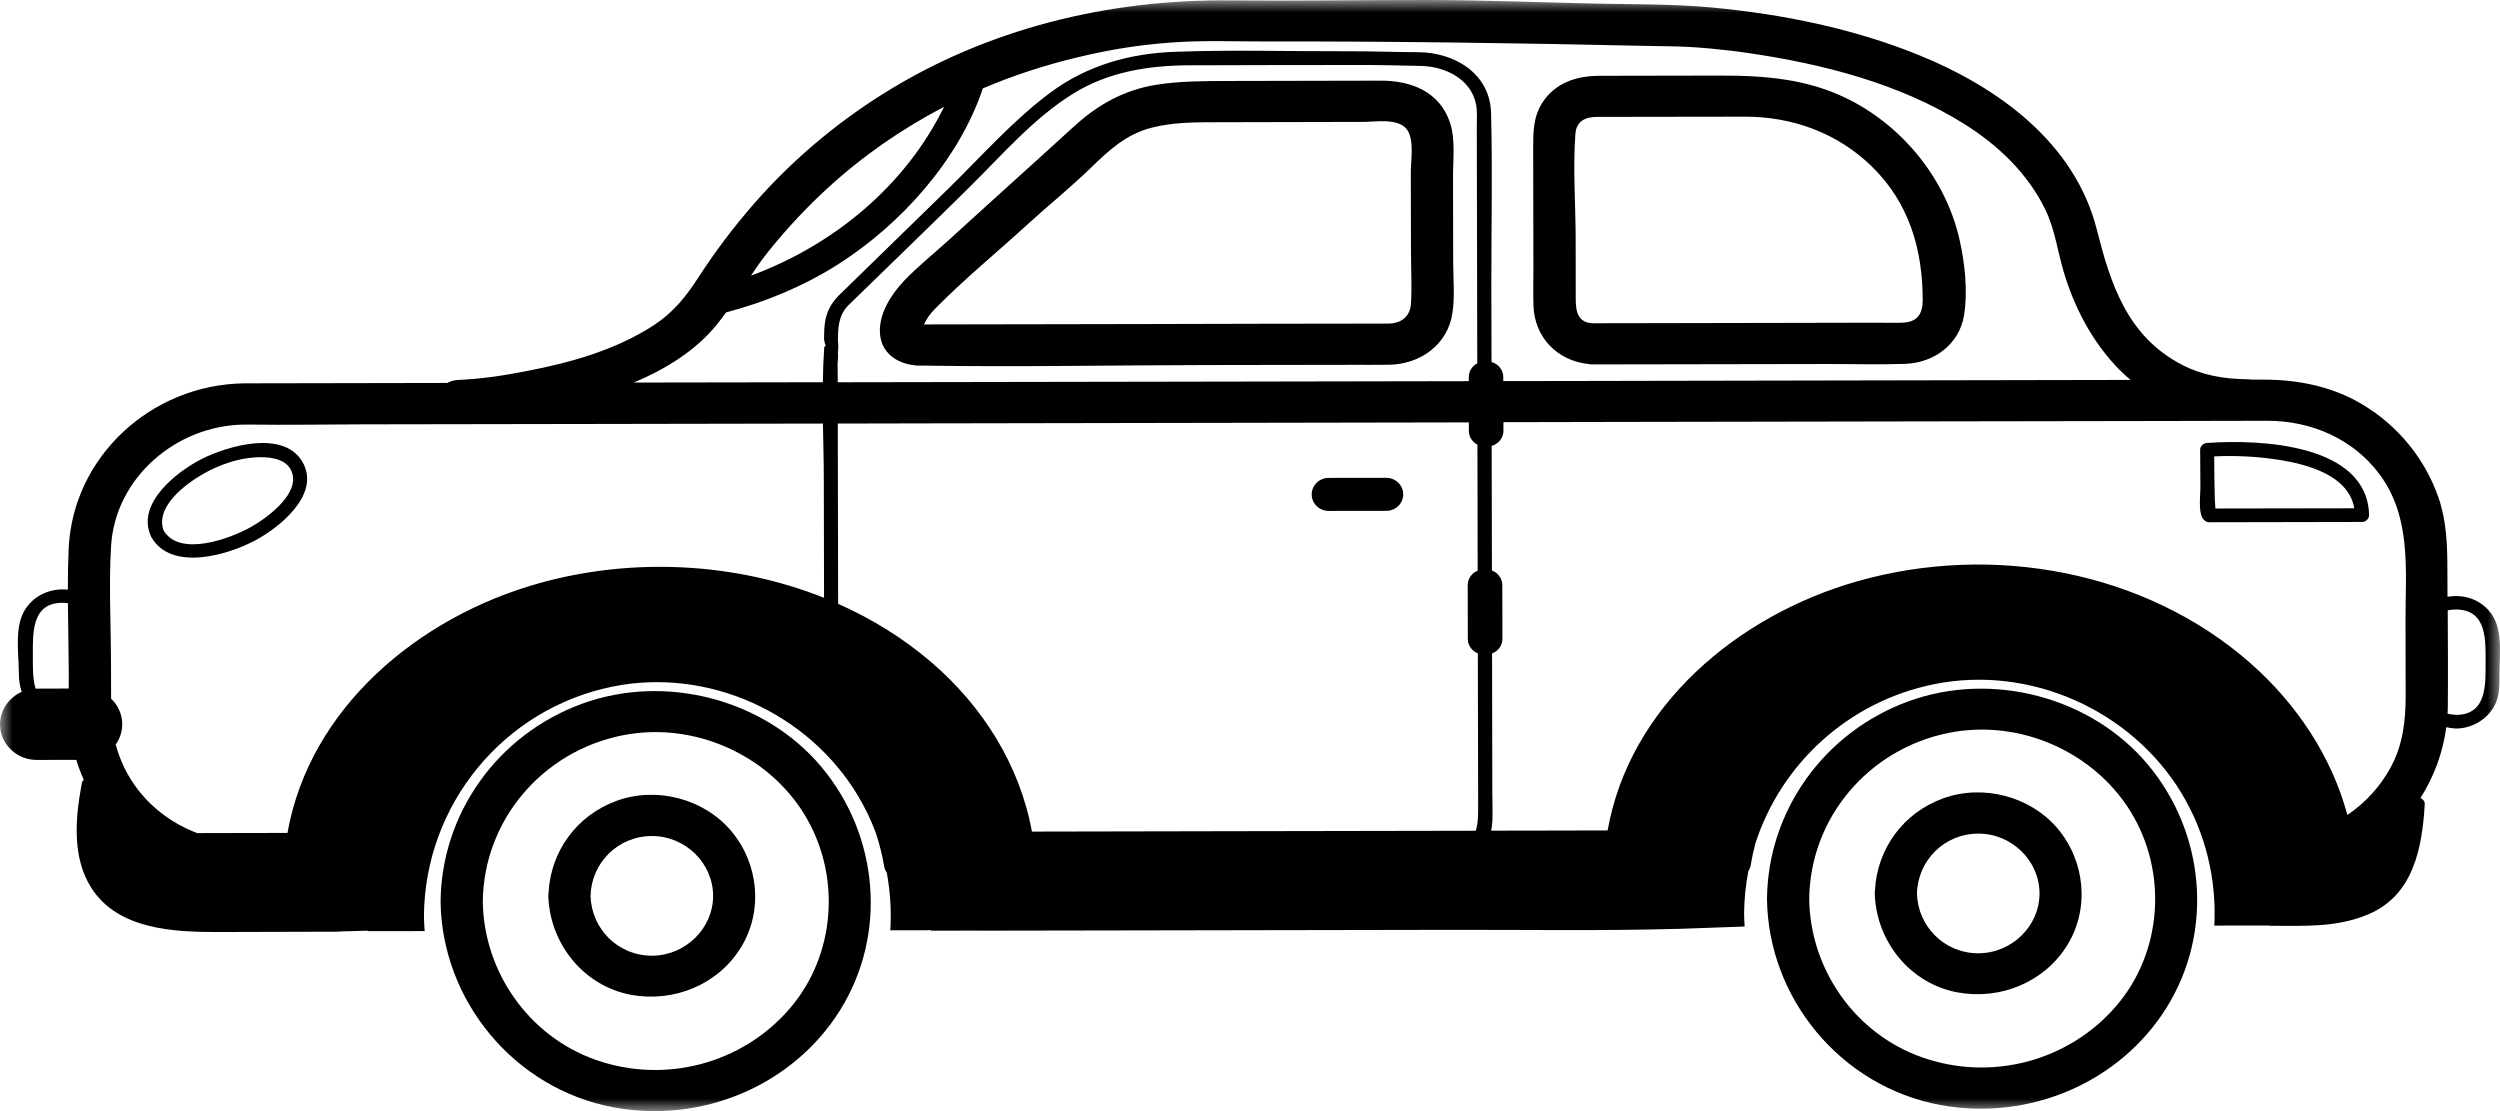 <?xml version="1.0" encoding="UTF-8"?>
<svg xmlns="http://www.w3.org/2000/svg" width="99" height="44" viewBox="0 0 99 44" fill="none">
  <mask id="mask0_2660_1673" style="mask-type:alpha" maskUnits="userSpaceOnUse" x="0" y="0" width="99" height="44">
    <rect width="99" height="44" transform="matrix(-1 0 0 1 99 0)" fill="#D9D9D9"></rect>
  </mask>
  <g mask="url(#mask0_2660_1673)">
    <path d="M76.942 31.618C78.526 31.04 80.397 31.535 81.474 32.802C82.573 34.096 82.759 35.982 81.861 37.433C80.964 38.888 79.222 39.611 77.525 39.3C75.651 38.956 74.347 37.313 74.246 35.502C74.243 35.465 74.24 35.425 74.24 35.385C74.24 35.336 74.243 35.29 74.249 35.244C74.338 33.62 75.358 32.193 76.942 31.618ZM78.343 37.75C79.669 37.747 80.768 36.671 80.765 35.376C80.762 34.081 79.66 33.005 78.334 33.011C76.983 33.017 75.941 34.087 75.912 35.385C75.944 36.68 76.996 37.753 78.343 37.75Z" fill="#000000"></path>
    <path d="M75.578 27.771C78.894 26.563 82.815 27.602 85.054 30.275C87.325 32.987 87.675 36.893 85.794 39.904C83.936 42.884 80.334 44.406 76.835 43.757C72.87 43.022 70.02 39.504 69.973 35.608C70.001 32.117 72.228 28.992 75.578 27.771ZM76.12 41.872C78.866 42.838 81.924 42.02 83.798 39.842C85.643 37.699 85.839 34.522 84.374 32.142C82.91 29.764 79.975 28.463 77.178 29.02C73.972 29.66 71.673 32.415 71.645 35.605C71.68 38.357 73.437 40.931 76.12 41.872Z" fill="#000000"></path>
    <path d="M24.416 31.713C26 31.135 27.871 31.63 28.948 32.898C30.047 34.192 30.233 36.078 29.335 37.529C28.437 38.984 26.696 39.706 24.998 39.396C23.125 39.051 21.821 37.409 21.72 35.598C21.717 35.561 21.714 35.521 21.714 35.481C21.714 35.432 21.717 35.386 21.723 35.339C21.811 33.715 22.832 32.292 24.416 31.713ZM25.817 37.846C27.143 37.843 28.242 36.766 28.239 35.472C28.236 34.177 27.134 33.1 25.808 33.107C24.457 33.113 23.414 34.183 23.386 35.481C23.421 36.776 24.469 37.849 25.817 37.846Z" fill="#000000"></path>
    <path d="M23.053 27.867C26.369 26.659 30.29 27.698 32.529 30.371C34.799 33.083 35.149 36.989 33.269 40C31.411 42.98 27.808 44.502 24.309 43.853C20.344 43.118 17.494 39.6 17.447 35.703C17.479 32.213 19.702 29.091 23.053 27.867ZM23.594 41.971C26.34 42.937 29.398 42.119 31.272 39.941C33.118 37.798 33.313 34.621 31.848 32.24C30.384 29.863 27.449 28.562 24.652 29.119C21.447 29.759 19.148 32.514 19.119 35.703C19.154 38.453 20.911 41.027 23.594 41.971Z" fill="#000000"></path>
    <path d="M87.126 17.815C87.126 17.661 87.252 17.553 87.404 17.541C89.504 17.39 93.749 17.578 93.816 20.395C93.819 20.543 93.686 20.669 93.538 20.669C91.523 20.672 89.507 20.675 87.492 20.681C87.407 20.681 87.344 20.65 87.297 20.604C87.297 20.604 87.293 20.604 87.293 20.601C87.023 20.389 87.142 19.559 87.136 19.273C87.13 18.787 87.126 18.301 87.126 17.815ZM87.737 20.263C87.744 20.269 87.747 20.275 87.75 20.281C87.75 20.278 87.747 20.269 87.734 20.257C87.734 20.26 87.737 20.26 87.737 20.263ZM87.69 19.002C87.693 19.279 87.7 19.552 87.709 19.829C87.712 19.928 87.731 20.035 87.728 20.137C89.561 20.134 91.397 20.131 93.23 20.128C93.003 18.82 91.381 18.384 90.197 18.202C89.375 18.076 88.522 18.033 87.684 18.073C87.687 18.381 87.687 18.691 87.69 19.002Z" fill="#000000"></path>
    <path d="M7.958 18.191C9.001 17.652 11.331 16.967 12.027 18.384C12.635 19.618 11.073 20.882 10.128 21.389C9.038 21.977 6.793 22.65 5.993 21.272C5.981 21.251 5.971 21.229 5.965 21.208C5.965 21.208 5.965 21.208 5.965 21.205C5.411 19.934 6.973 18.701 7.958 18.191ZM6.481 21.011C7.124 22.078 9.13 21.321 9.927 20.875C10.572 20.516 11.989 19.492 11.511 18.59C11.265 18.129 10.578 18.083 10.116 18.111C9.401 18.154 8.698 18.403 8.081 18.747C7.366 19.147 6.129 20.064 6.481 21.011Z" fill="#000000"></path>
    <path d="M52.611 18.925L54.897 18.922C55.265 18.922 55.568 19.214 55.568 19.574C55.568 19.934 55.269 20.229 54.9 20.229L52.614 20.232C52.245 20.232 51.943 19.94 51.943 19.58C51.943 19.22 52.245 18.925 52.611 18.925Z" fill="#000000"></path>
    <path d="M37.583 9.496C39.23 7.989 40.893 6.503 42.537 5C43.466 4.151 44.502 3.566 45.771 3.36C46.697 3.21 47.629 3.21 48.565 3.207C50.605 3.204 52.646 3.2 54.687 3.194C55.89 3.191 57.008 3.637 57.417 4.849C57.641 5.51 57.537 6.334 57.54 7.02C57.543 8.14 57.543 9.256 57.546 10.375C57.546 11.046 57.619 11.756 57.512 12.424C57.32 13.651 56.239 14.426 55.008 14.444C54.551 14.45 54.095 14.447 53.638 14.447C51.686 14.45 49.73 14.453 47.778 14.456C44.046 14.463 40.307 14.536 36.576 14.478C36.503 14.478 36.431 14.478 36.361 14.478C36.311 14.478 36.264 14.475 36.217 14.466C35.48 14.386 34.869 13.943 34.844 13.149C34.818 12.393 35.294 11.658 35.798 11.123C36.346 10.548 36.995 10.031 37.583 9.496ZM45.012 12.833C48.325 12.826 51.642 12.814 54.955 12.814C55.48 12.814 55.849 12.547 55.877 12.002C55.915 11.301 55.874 10.585 55.874 9.88C55.871 8.853 55.871 7.826 55.868 6.799C55.868 6.34 56.022 5.482 55.688 5.095C55.329 4.677 54.489 4.824 53.997 4.827C52.964 4.83 51.931 4.83 50.898 4.834C50.013 4.837 49.132 4.837 48.247 4.84C47.362 4.843 46.464 4.834 45.601 5.058C44.59 5.319 43.926 5.938 43.189 6.654C42.392 7.426 41.532 8.118 40.714 8.865C39.492 9.982 38.185 11.049 37.026 12.23C36.85 12.408 36.689 12.62 36.588 12.848C39.401 12.842 42.206 12.836 45.012 12.833Z" fill="#000000"></path>
    <path d="M60.714 5.872C60.714 5.235 60.714 4.626 61.082 4.057C61.593 3.273 62.44 3.002 63.34 3.002C64.928 2.999 66.512 2.996 68.099 2.993C69.906 2.99 71.62 3.122 73.26 3.962C75.43 5.075 77.065 7.148 77.597 9.485C77.808 10.42 77.931 11.53 77.776 12.487C77.591 13.628 76.596 14.369 75.446 14.409C74.41 14.446 73.364 14.412 72.328 14.415C69.277 14.421 66.225 14.428 63.173 14.431C63.142 14.434 63.107 14.434 63.073 14.431C63.013 14.431 62.953 14.425 62.9 14.415C61.668 14.283 60.777 13.367 60.727 12.13C60.708 11.66 60.723 11.183 60.723 10.713C60.72 9.101 60.717 7.486 60.714 5.872ZM63.066 12.801C65.413 12.798 67.756 12.791 70.102 12.788C71.516 12.785 72.933 12.782 74.347 12.779C74.684 12.779 75.027 12.794 75.367 12.776C75.944 12.748 76.139 12.41 76.139 11.884C76.136 9.876 75.607 8.034 74.111 6.579C72.772 5.278 70.993 4.62 69.116 4.62C67.765 4.62 66.411 4.626 65.06 4.626C64.455 4.626 63.854 4.629 63.249 4.629C62.786 4.629 62.424 4.789 62.386 5.303C62.285 6.656 62.392 8.055 62.396 9.415C62.396 10.153 62.399 10.891 62.399 11.629C62.399 12.133 62.358 12.767 63.066 12.801Z" fill="#000000"></path>
    <path d="M0.86 27.396C0.784 27.171 0.746 26.925 0.746 26.667C0.746 25.916 0.57 24.892 0.954 24.206C1.31 23.573 2.016 23.275 2.686 23.352C2.686 22.795 2.696 22.241 2.721 21.691C2.9 18.083 5.984 15.232 9.665 15.18C10.736 15.177 11.803 15.177 12.874 15.174C14.486 15.171 16.102 15.168 17.718 15.165C17.828 15.1 17.963 15.057 18.121 15.048C19.122 14.999 19.862 14.885 20.823 14.7C22.586 14.365 24.384 13.861 25.893 12.877C26.668 12.369 27.165 11.745 27.657 10.985C28.321 9.958 29.064 8.977 29.87 8.054C31.344 6.369 33.08 4.899 34.991 3.703C39.098 1.132 43.878 -0.031 48.715 0.015C51.304 0.04 53.893 0 56.481 0C58.692 0 60.906 0.092 63.117 0.141C64.676 0.175 66.247 0.154 67.803 0.298C70.599 0.563 73.396 1.129 75.994 2.184C79.162 3.472 82.166 5.674 83.032 9.085C83.574 11.222 84.226 13.313 86.405 14.445C87.196 14.857 88.078 15.011 88.969 15.017C89.025 15.017 89.082 15.023 89.133 15.033C89.293 15.033 89.451 15.033 89.611 15.033C91 15.03 92.354 15.3 93.554 16.017C94.968 16.862 96.039 18.182 96.568 19.716C96.886 20.642 96.914 21.592 96.917 22.555C96.917 22.915 96.921 23.275 96.921 23.634C97.503 23.527 98.136 23.696 98.561 24.182C99.144 24.849 98.977 25.858 98.98 26.67C98.98 27.119 98.999 27.562 98.769 27.971C98.47 28.503 97.878 28.85 97.258 28.85C97.122 28.844 96.993 28.826 96.873 28.798C96.741 29.801 96.385 30.757 95.85 31.603C95.951 31.643 96.026 31.735 96.02 31.849C95.919 33.568 95.579 35.444 93.793 36.204C92.524 36.742 91.255 36.659 89.904 36.662C89.876 36.662 89.851 36.656 89.825 36.65L87.687 36.653C87.781 34.835 87.347 32.987 86.38 31.397C84.39 28.121 80.393 26.325 76.592 27.094C73.188 27.78 70.536 30.25 69.516 33.39C69.44 33.676 69.377 33.965 69.33 34.26C69.318 34.343 69.283 34.42 69.236 34.491C69.129 35.038 69.072 35.601 69.066 36.173C69.069 36.345 69.075 36.517 69.088 36.69L66.439 36.785V36.782C63.413 36.868 60.383 36.816 57.357 36.822C52.315 36.831 47.273 36.84 42.234 36.849C41.05 36.852 39.863 36.852 38.679 36.855C38.672 36.855 38.666 36.852 38.66 36.852L36.871 36.855V36.837L35.256 36.84C35.303 36.078 35.256 35.312 35.117 34.558C35.067 34.487 35.029 34.407 35.016 34.321C34.938 33.863 34.827 33.417 34.682 32.98C34.49 32.467 34.251 31.969 33.964 31.492C31.99 28.217 28.028 26.421 24.255 27.19C19.928 28.069 16.826 31.873 16.788 36.265C16.792 36.468 16.801 36.671 16.817 36.871L14.556 36.874C14.556 36.868 14.556 36.862 14.556 36.855C14.19 36.865 13.825 36.877 13.46 36.886C13.441 36.892 13.419 36.895 13.4 36.895C11.806 36.899 10.216 36.905 8.623 36.908C6.862 36.911 4.692 36.803 3.637 35.192C2.85 33.989 2.979 32.427 3.228 31.083C3.228 31.055 3.234 31.028 3.244 31.003C3.256 30.948 3.282 30.908 3.316 30.877C3.203 30.622 3.102 30.357 3.02 30.09L1.452 30.093C0.655 30.093 0 29.459 0 28.681C0.006 28.115 0.359 27.62 0.86 27.396ZM97.261 28.309C98.476 28.306 98.429 27.11 98.429 26.273C98.426 25.415 98.517 24.139 97.254 24.136C97.135 24.136 97.028 24.148 96.93 24.169C96.936 25.446 96.946 26.719 96.933 27.995C96.933 28.084 96.93 28.174 96.924 28.263C97.025 28.284 97.138 28.303 97.261 28.309ZM32.765 7.458C31.927 8.227 31.149 9.06 30.44 9.943C30.189 10.256 29.962 10.582 29.738 10.915C33.054 9.691 35.876 7.319 37.385 4.229C35.709 5.105 34.153 6.182 32.765 7.458ZM61.001 32.891C61.889 32.888 62.773 32.888 63.662 32.885C64.534 27.965 68.798 24.369 73.56 23.016C78.894 21.5 84.957 22.598 89.123 26.267C90.947 27.875 92.332 29.954 92.956 32.273C93.661 31.797 94.25 31.157 94.663 30.403C95.151 29.512 95.264 28.561 95.264 27.568C95.261 26.575 95.261 25.581 95.258 24.591C95.255 22.586 95.507 20.482 94.215 18.763C93.173 17.376 91.526 16.663 89.791 16.663C88.329 16.663 86.868 16.669 85.41 16.672C82.362 16.678 79.31 16.684 76.262 16.687C72.149 16.693 68.036 16.703 63.923 16.709C62.462 16.712 60.997 16.715 59.536 16.718V17.059C59.536 17.342 59.338 17.582 59.07 17.656C59.073 19.301 59.076 20.947 59.08 22.592C59.319 22.681 59.489 22.906 59.492 23.167L59.495 25.298C59.495 25.563 59.325 25.787 59.086 25.876C59.089 27.691 59.092 29.505 59.095 31.32C59.095 31.717 59.114 32.113 59.098 32.51C59.092 32.645 59.076 32.771 59.048 32.894C59.697 32.894 60.349 32.894 61.001 32.891ZM33.177 17.302C33.18 19.504 33.187 21.709 33.19 23.911C34.522 24.502 35.769 25.27 36.881 26.224C38.918 27.971 40.389 30.314 40.864 32.931C43.403 32.925 45.941 32.922 48.479 32.916C51.802 32.91 55.121 32.904 58.443 32.898C58.538 32.578 58.538 32.224 58.535 31.846C58.532 29.856 58.528 27.863 58.522 25.873C58.292 25.781 58.125 25.56 58.125 25.301L58.122 23.17C58.122 22.912 58.286 22.69 58.516 22.598C58.513 20.934 58.51 19.273 58.506 17.61C58.305 17.505 58.166 17.299 58.166 17.065V16.727C55.436 16.733 52.706 16.736 49.975 16.742C45.321 16.752 40.669 16.761 36.015 16.767C35.07 16.77 34.122 16.77 33.177 16.773C33.177 16.948 33.177 17.127 33.177 17.302ZM33.174 15.137C33.287 15.137 33.398 15.137 33.511 15.137C38.2 15.128 42.889 15.119 47.575 15.113C51.106 15.106 54.633 15.1 58.163 15.094V14.934C58.163 14.697 58.302 14.491 58.5 14.387C58.497 13.458 58.497 12.529 58.494 11.6C58.494 11.508 58.494 11.413 58.494 11.32C58.494 11.318 58.494 11.317 58.494 11.314C58.491 9.223 58.484 7.132 58.481 5.041C58.481 4.733 58.51 4.395 58.443 4.093C58.229 3.118 57.221 2.636 56.283 2.611C55.395 2.589 54.494 2.571 53.609 2.574C51.436 2.577 49.263 2.577 47.09 2.586C45.481 2.593 43.91 2.842 42.527 3.69C40.934 4.668 39.68 6.142 38.367 7.436C36.786 8.999 35.186 10.539 33.593 12.092C33.202 12.498 33.183 12.963 33.183 13.495C33.183 13.556 33.215 13.781 33.18 13.922C33.199 14.045 33.168 14.396 33.168 14.439C33.174 14.673 33.174 14.906 33.174 15.137ZM32.698 13.679C32.679 13.667 32.632 13.479 32.632 13.418C32.632 13.193 32.639 12.966 32.673 12.744C32.739 12.335 32.916 12.012 33.206 11.711C34.657 10.293 36.112 8.879 37.564 7.461C38.877 6.178 40.112 4.77 41.592 3.669C43.041 2.593 44.719 2.116 46.527 2.051C48.807 1.968 51.099 2.036 53.383 2.03C54.302 2.027 55.222 2.064 56.148 2.067C57.609 2.07 59.001 2.919 59.045 4.459C59.108 6.738 59.054 9.026 59.057 11.308C59.057 11.308 59.057 11.311 59.057 11.314C59.061 12.323 59.061 13.329 59.064 14.338C59.331 14.408 59.53 14.648 59.53 14.931V15.091C60.32 15.091 61.111 15.088 61.904 15.088C66.191 15.079 70.477 15.072 74.763 15.063C77.965 15.057 81.168 15.051 84.371 15.045C84.166 14.873 83.968 14.688 83.782 14.488C82.803 13.436 82.132 12.136 81.726 10.776C81.474 9.937 81.379 9.085 80.986 8.282C80.296 6.87 79.134 5.757 77.799 4.918C75.226 3.3 72.146 2.519 69.148 2.088C68.773 2.033 68.848 2.045 68.489 2.002C68.247 1.974 68.004 1.947 67.759 1.925C67.463 1.898 67.17 1.873 66.874 1.858C66.332 1.83 65.784 1.83 65.243 1.818C60.204 1.707 55.181 1.633 50.142 1.642C48.885 1.645 47.623 1.59 46.366 1.685C45.091 1.781 44.032 1.947 42.71 2.26C41.416 2.568 40.143 2.98 38.921 3.5C37.97 6.338 35.674 8.888 33.177 10.475C31.82 11.336 30.311 11.96 28.752 12.372C28.63 12.541 28.507 12.707 28.375 12.867C27.53 13.901 26.35 14.62 25.099 15.149C27.593 15.146 30.091 15.14 32.585 15.137C32.591 14.676 32.607 14.214 32.639 13.759C32.642 13.729 32.683 13.701 32.698 13.679ZM4.399 27.666C4.67 27.925 4.84 28.281 4.84 28.678C4.84 28.976 4.746 29.253 4.582 29.481C4.755 30.13 5.051 30.745 5.48 31.292C6.081 32.064 6.9 32.648 7.816 32.993C7.911 32.99 8.005 32.99 8.1 32.99C9.196 32.987 10.289 32.987 11.384 32.984C12.26 28.035 16.568 24.431 21.358 23.093C25.027 22.069 29.096 22.26 32.632 23.674C32.629 22.128 32.626 20.578 32.623 19.03C32.623 18.283 32.601 17.527 32.588 16.773C29.584 16.779 26.579 16.785 23.575 16.789C20.508 16.795 17.44 16.801 14.376 16.804C12.874 16.807 11.366 16.835 9.863 16.813C9.797 16.813 9.734 16.813 9.668 16.813C6.96 16.85 4.566 18.929 4.399 21.614C4.305 23.148 4.393 24.711 4.396 26.245C4.399 26.719 4.396 27.193 4.399 27.666ZM1.411 27.273C1.427 27.273 1.439 27.27 1.455 27.27L2.721 27.266C2.724 27.088 2.724 26.913 2.724 26.734C2.721 25.79 2.696 24.837 2.689 23.887C2.62 23.877 2.548 23.871 2.469 23.871C1.253 23.868 1.301 25.074 1.301 25.907C1.304 26.35 1.282 26.86 1.411 27.273Z" fill="#000000"></path>
  </g>
</svg>
